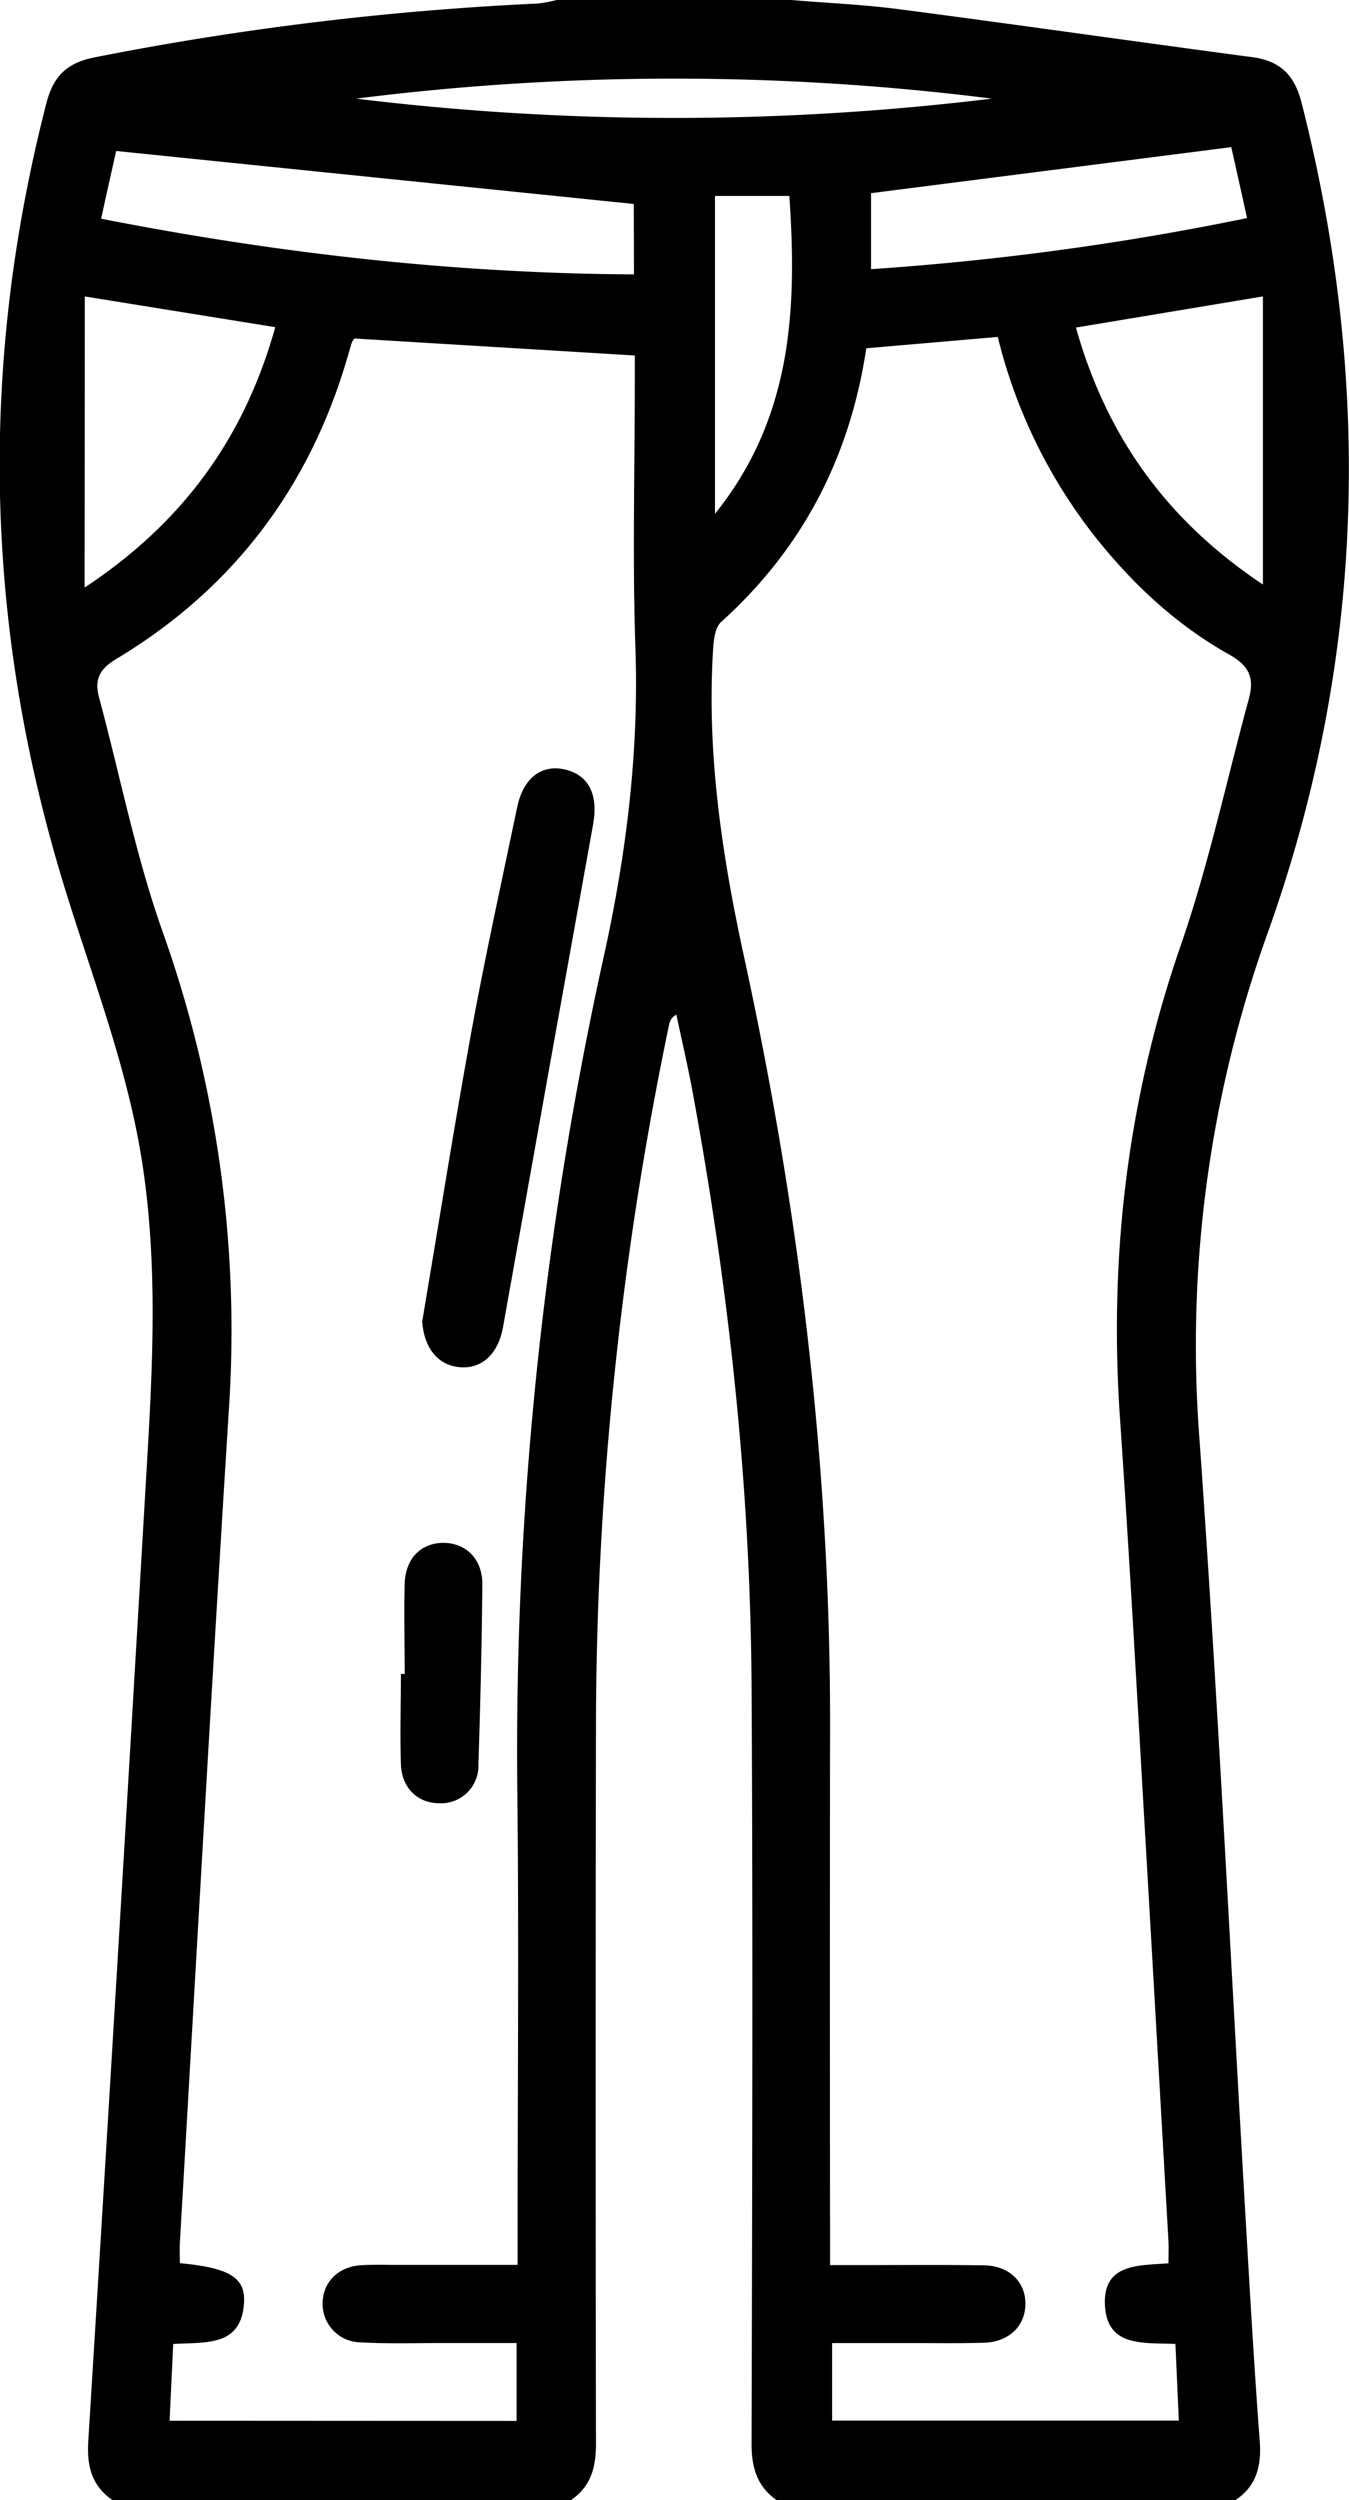 <svg xmlns="http://www.w3.org/2000/svg" viewBox="0 0 276.26 512"><g id="katman_2" data-name="katman 2"><g id="katman_1-2" data-name="katman 1"><path d="M162,0c7.44.62,14.92.94,22.31,1.91,24.07,3.15,48.1,6.6,72.17,9.8,5.73.77,8.63,3.69,10.06,9.31,14.62,57.39,13,114.28-6.92,170a250,250,0,0,0-14,103.45c3.84,53.8,6.42,107.7,9.57,161.55.85,14.63,1.69,29.26,2.79,43.87.38,5-.6,9.15-4.94,12.08H159c-4-2.84-5.1-6.72-5.09-11.59.13-51.8.3-103.6,0-155.4-.26-41-4.72-81.73-12.21-122.09-.94-5-2.12-10.07-3.19-15.1a2.8,2.8,0,0,0-1.46,1.92,707,707,0,0,0-15,142.78q-.14,74,0,147.9c0,4.88-1,8.76-5.1,11.58H23c-4.29-3-5.23-7.05-4.92-12.1q6-97,11.66-194.1c1.33-22.61,2.88-45.2-.64-67.82-3-19.23-10-37.22-15.7-55.64q-24.81-80-3.9-161.17c1.42-5.55,4.19-8.3,10-9.42a614.72,614.72,0,0,1,90.68-11A27.42,27.42,0,0,0,114,0Zm15.41,71.32c-3.39,22.47-13.14,41.08-29.75,56.07-1.19,1.08-1.49,3.51-1.61,5.34-1.36,21.44,1.78,42.35,6.34,63.29,11.28,51.87,17.68,104.36,17.6,157.54q-.08,52,0,104v6.3h6c8.5,0,17-.08,25.49.05,5.17.08,8.5,3.32,8.51,7.85s-3.34,7.84-8.45,8-10.33.06-15.49.07H170.41v15.87h71c-.24-5.39-.46-10.45-.7-15.69-6.55-.29-13.89.68-14.42-7.75-.56-8.91,7.11-8.26,13-8.78,0-1.8.06-3.12,0-4.44q-2.14-37.66-4.31-75.33c-1.82-31.09-3.49-62.19-5.62-93.27-2.27-33.15,1.53-65.32,12.45-96.85,5.69-16.45,9.34-33.6,13.93-50.43,1.12-4.12.29-6.72-4-9.11-11-6.16-20.1-14.73-27.89-24.66A107.47,107.47,0,0,1,204.33,69ZM105.79,495.77V479.82H90.72c-5.67,0-11.35.18-17-.14a7.89,7.89,0,0,1-7.65-8.27c.19-4.18,3.27-7.23,7.82-7.52,2.49-.16,5-.07,7.5-.07H106v-6.13c0-30.33.28-60.65-.06-91a754.68,754.68,0,0,1,17.76-171.05c4.56-20.77,7.15-41.51,6.43-62.81-.63-18.31-.13-36.65-.13-55V72.8L72.57,69.32a3.73,3.73,0,0,0-.5.79c-.36,1.11-.66,2.23-1,3.35-7.82,26.56-23.47,47.19-47.2,61.45-3.54,2.13-4.57,4.25-3.58,7.94,4.31,16,7.51,32.48,13.06,48.08a243.64,243.64,0,0,1,13.49,98.21c-3.54,56.7-6.72,113.41-10,170.11-.09,1.42,0,2.85,0,4.22,10,.92,13.42,2.9,13.14,8-.5,9.22-7.94,8.12-14.51,8.55-.25,5.34-.49,10.4-.74,15.71Zm24-454-106-10.85c-.91,4.09-2,8.85-3.07,13.87C57.19,51.94,93.22,56,129.83,56.19ZM17.32,120.33C37.37,107.08,50,89.8,56.37,67l-39-6.29Zm241.31-.63v-59l-38.29,6.38C226.64,89.47,239,106.62,258.63,119.7Zm-6.48-89.57-73.77,9.43V55.12a570.56,570.56,0,0,0,77-10.46C254.23,39.4,253.18,34.72,252.15,30.13Zm-105.73,10v65.09c15.93-19.82,16.79-42.16,15.23-65.09Zm56.73-19.93a519.28,519.28,0,0,0-130.23,0A537.84,537.84,0,0,0,203.15,20.19Z"/><path d="M86.46,270.66c3.32-19.67,6.44-39.38,10-59,2.84-15.54,6.24-31,9.47-46.43,1.22-5.85,4.93-8.7,9.63-7.68,5,1.1,7,5.14,5.9,11.28q-9.3,51.53-18.47,103.08c-1,5.34-4.3,8.54-9,8.06C89.57,279.51,86.84,275.94,86.46,270.66Z"/><path d="M82.87,342.81c0-6.16-.15-12.33,0-18.48.16-5.22,3.39-8.4,8-8.37s7.95,3.38,7.91,8.5c-.11,12.33-.41,24.66-.81,37a7.64,7.64,0,0,1-8,7.82c-4.44,0-7.73-3.16-7.87-8-.19-6.16,0-12.33,0-18.49Z"/></g></g></svg>